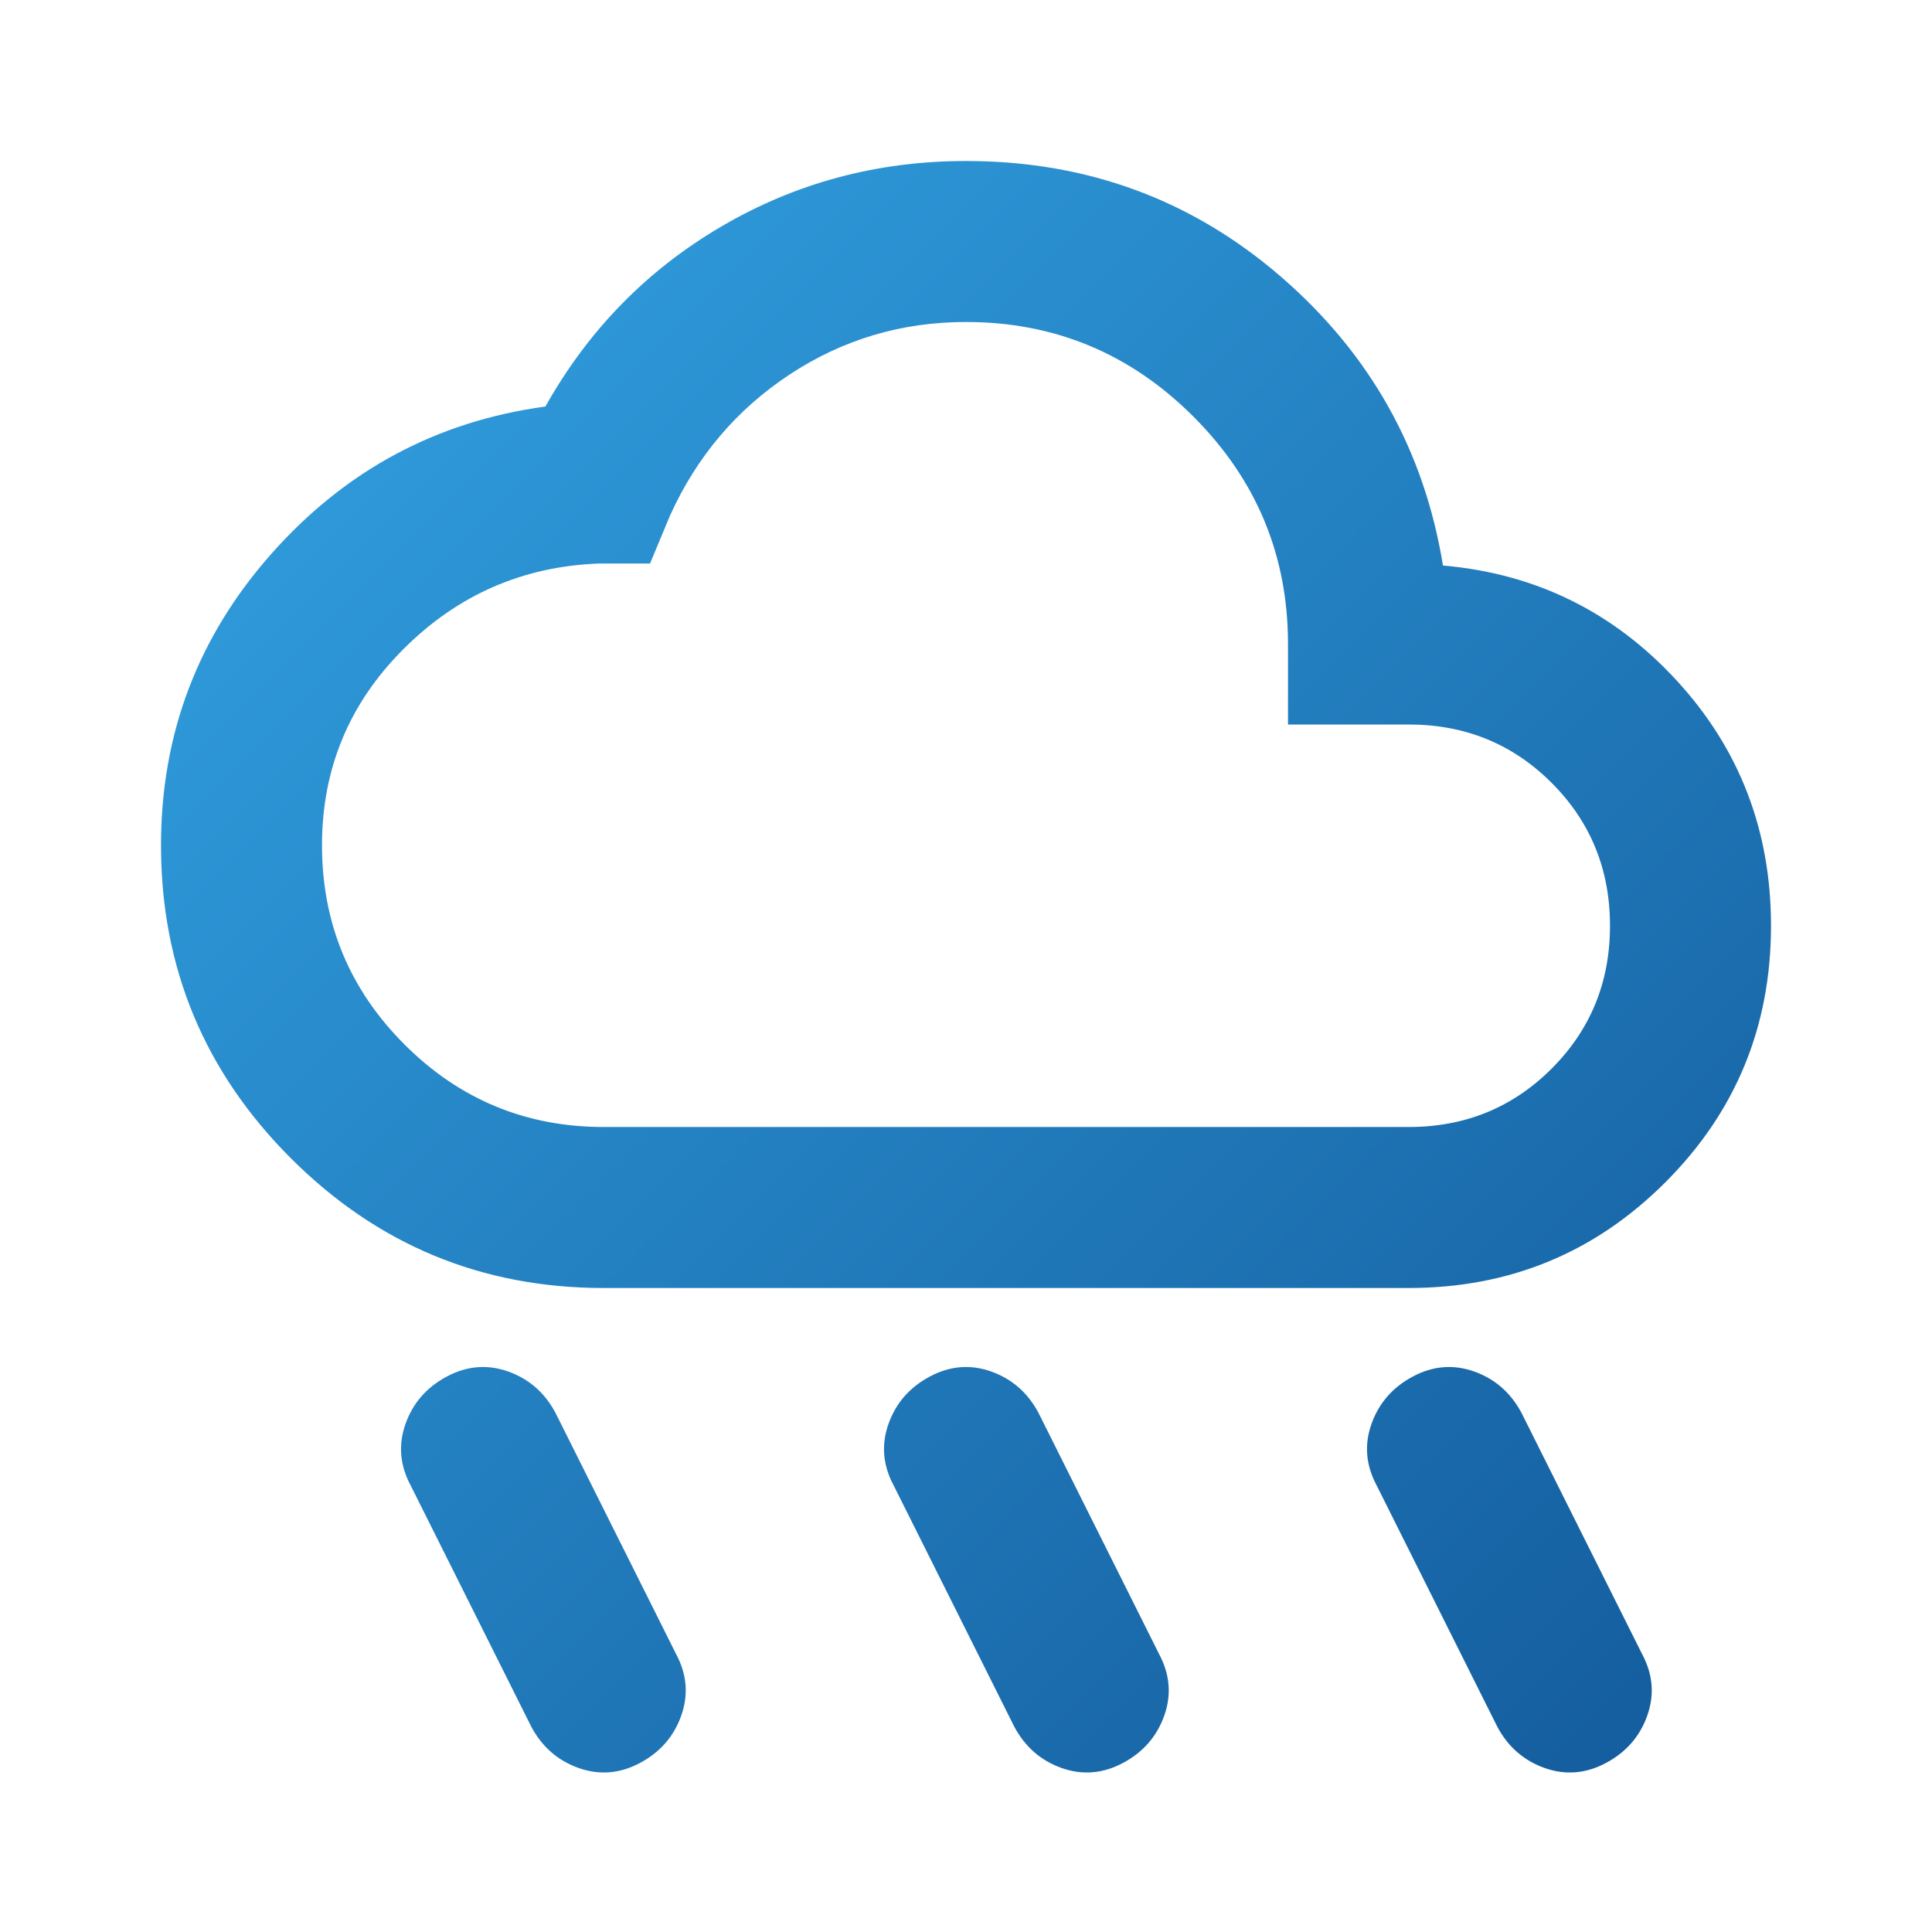 <svg width="72" height="72" viewBox="0 0 72 72" fill="none" xmlns="http://www.w3.org/2000/svg">
<path d="M41.85 65.7C41.1 66.1 40.337 66.162 39.562 65.888C38.788 65.612 38.2 65.1 37.8 64.35L33.3 55.35C32.9 54.6 32.837 53.837 33.112 53.062C33.388 52.288 33.9 51.7 34.65 51.3C35.4 50.9 36.163 50.837 36.938 51.112C37.712 51.388 38.3 51.9 38.7 52.65L43.2 61.65C43.6 62.4 43.663 63.163 43.388 63.938C43.112 64.713 42.6 65.3 41.85 65.7ZM59.85 65.7C59.1 66.1 58.337 66.162 57.562 65.888C56.788 65.612 56.2 65.1 55.8 64.35L51.3 55.35C50.9 54.6 50.837 53.837 51.112 53.062C51.388 52.288 51.9 51.7 52.65 51.3C53.4 50.9 54.163 50.837 54.938 51.112C55.712 51.388 56.3 51.9 56.7 52.65L61.2 61.65C61.6 62.4 61.663 63.163 61.388 63.938C61.112 64.713 60.6 65.3 59.85 65.7ZM23.85 65.7C23.1 66.1 22.337 66.162 21.562 65.888C20.788 65.612 20.2 65.1 19.8 64.35L15.3 55.35C14.9 54.6 14.838 53.837 15.113 53.062C15.387 52.288 15.9 51.7 16.65 51.3C17.4 50.9 18.163 50.837 18.938 51.112C19.712 51.388 20.3 51.9 20.7 52.65L25.2 61.65C25.6 62.4 25.663 63.163 25.387 63.938C25.113 64.713 24.6 65.3 23.85 65.7ZM22.5 48C17.95 48 14.062 46.388 10.838 43.163C7.612 39.938 6 36.05 6 31.5C6 27.35 7.375 23.725 10.125 20.625C12.875 17.525 16.275 15.7 20.325 15.15C21.925 12.3 24.113 10.062 26.887 8.438C29.663 6.812 32.7 6 36 6C40.5 6 44.413 7.438 47.737 10.312C51.062 13.188 53.075 16.775 53.775 21.075C57.225 21.375 60.125 22.8 62.475 25.35C64.825 27.9 66 30.95 66 34.5C66 38.25 64.688 41.438 62.062 44.062C59.438 46.688 56.25 48 52.5 48H22.5ZM22.5 42H52.5C54.6 42 56.375 41.275 57.825 39.825C59.275 38.375 60 36.6 60 34.5C60 32.4 59.275 30.625 57.825 29.175C56.375 27.725 54.6 27 52.5 27H48V24C48 20.7 46.825 17.875 44.475 15.525C42.125 13.175 39.3 12 36 12C33.6 12 31.413 12.65 29.438 13.95C27.462 15.25 25.975 17 24.975 19.2L24.225 21H22.35C19.5 21.1 17.062 22.163 15.037 24.188C13.012 26.212 12 28.65 12 31.5C12 34.4 13.025 36.875 15.075 38.925C17.125 40.975 19.6 42 22.5 42Z" fill="url(#paint0_linear_17_4)"/>
<defs>
<linearGradient id="paint0_linear_17_4" x1="6" y1="6" x2="66" y2="66" gradientUnits="userSpaceOnUse">
<stop stop-color="#33A4E4"/>
<stop offset="1" stop-color="#135A9B"/>
</linearGradient>
</defs>
</svg>
